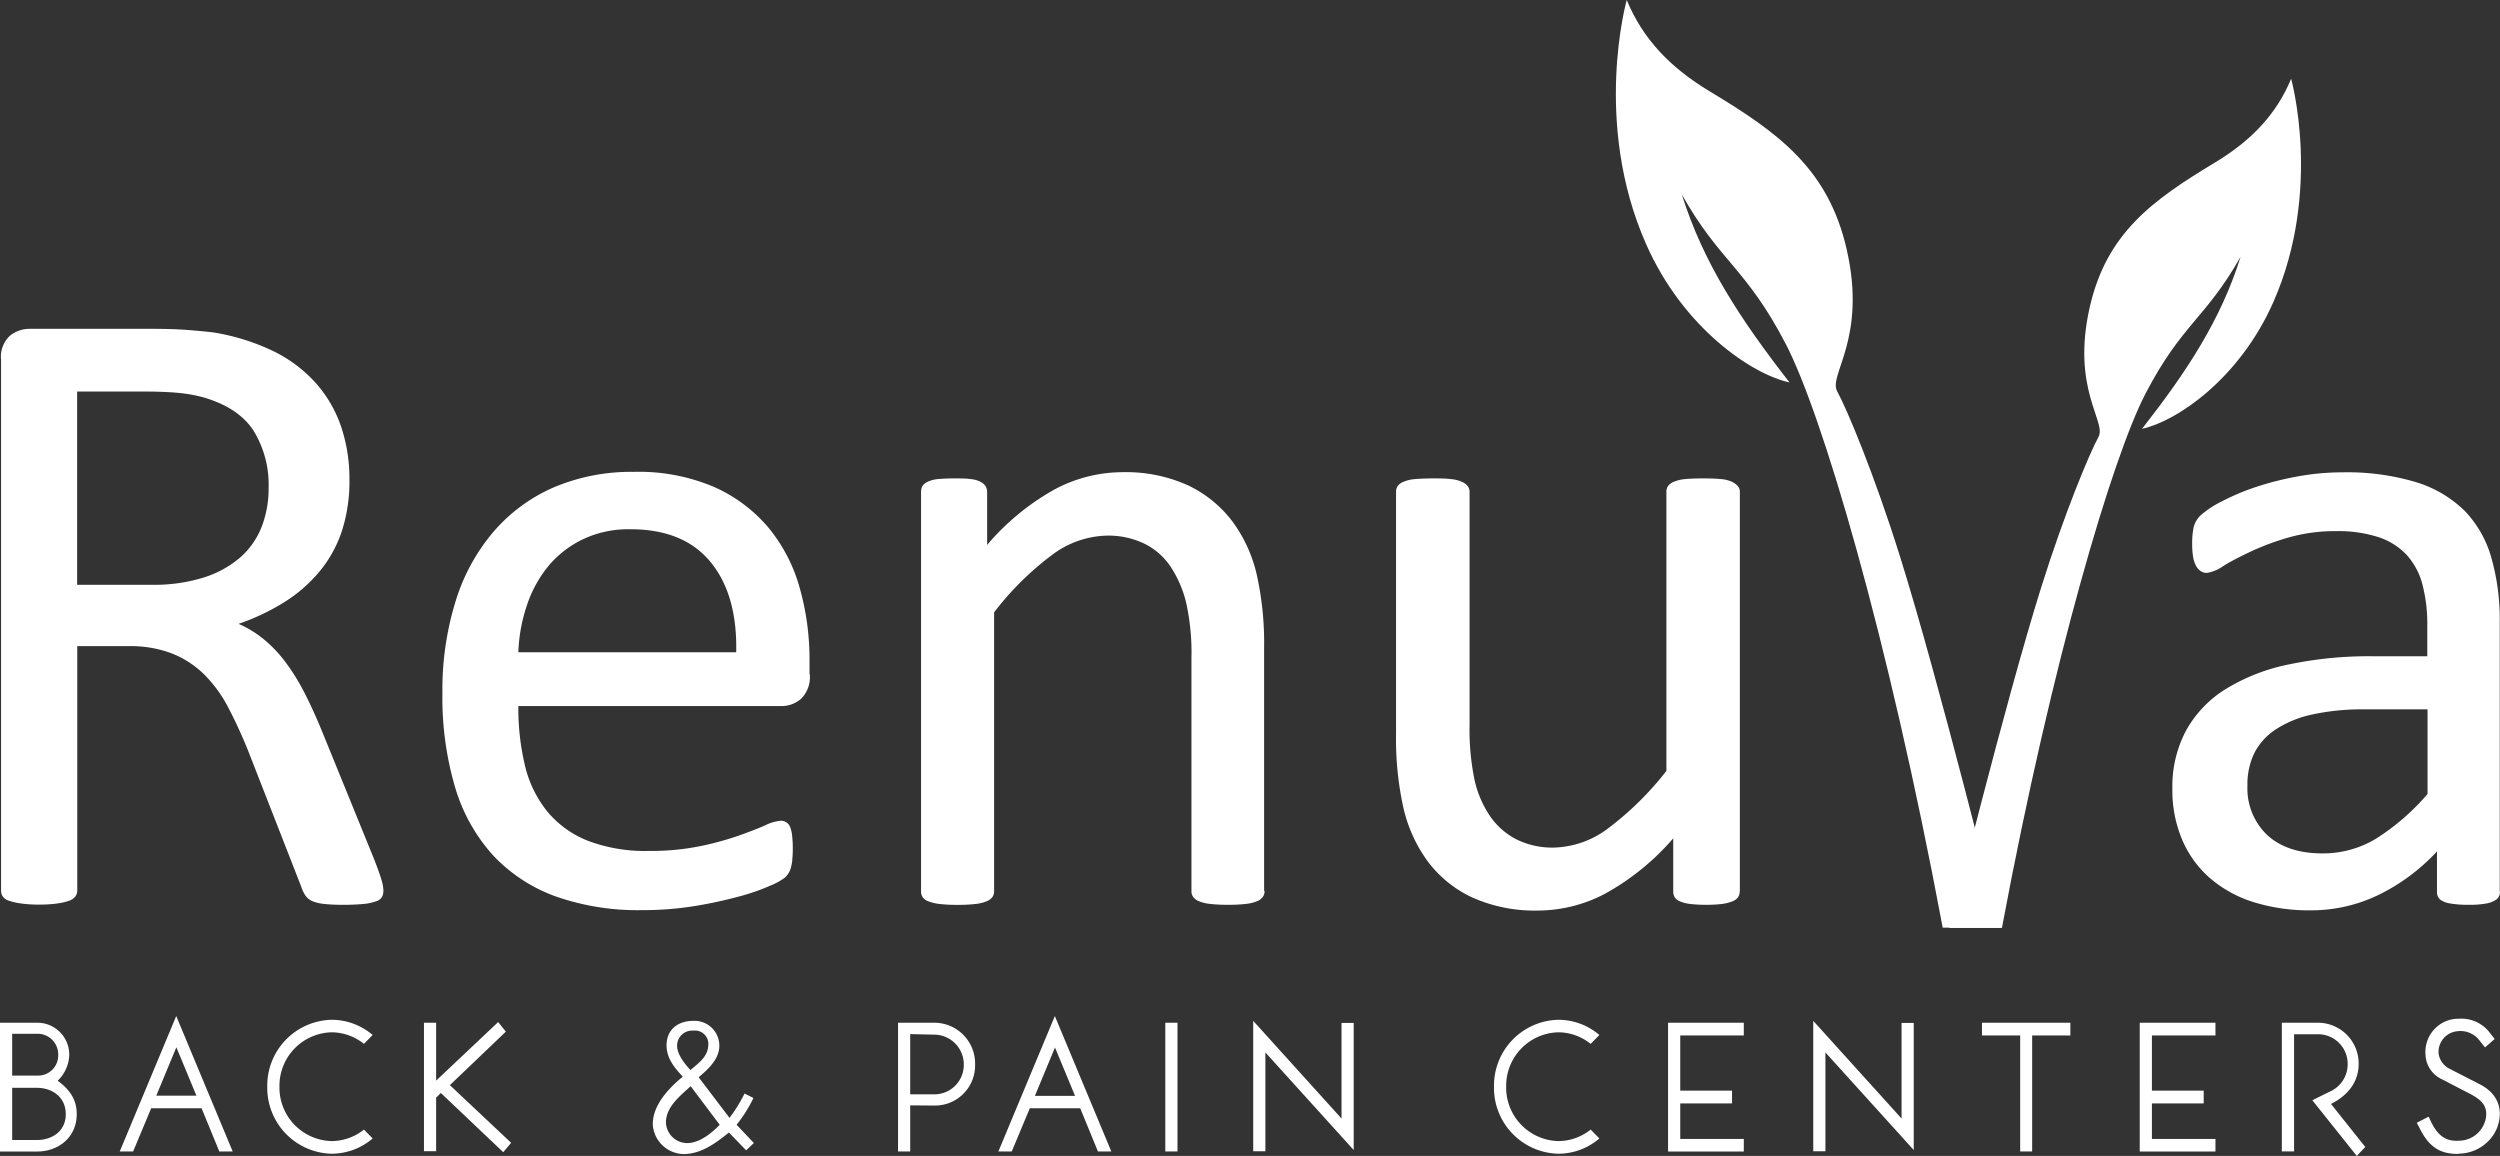 <svg id="Layer_1" data-name="Layer 1" xmlns="http://www.w3.org/2000/svg" viewBox="0 0 373.68 172.78"><rect x="0" y="0" width="373.68" height="172.78" fill="#333333" stroke="none"/><defs><style>.cls-1{fill:#fff;}</style></defs><title>Renuva-logo</title><path class="cls-1" d="M-574.15,319.35a2.06,2.06,0,0,1-.2.93,1.55,1.55,0,0,1-.86.66,7.46,7.46,0,0,1-1.85.4,30.58,30.58,0,0,1-3.18.13,24.48,24.48,0,0,1-2.81-.13,6.05,6.05,0,0,1-1.76-.43,2.44,2.44,0,0,1-1-.83,5.09,5.09,0,0,1-.63-1.33l-7.89-20.2q-1.39-3.45-2.89-6.33a20.29,20.29,0,0,0-3.54-5,14.57,14.57,0,0,0-4.83-3.25,17.43,17.43,0,0,0-6.7-1.16h-7.62v36.5a1.49,1.49,0,0,1-.3.93,2,2,0,0,1-.93.63,9,9,0,0,1-1.72.4,18.8,18.8,0,0,1-2.75.17,18.85,18.85,0,0,1-2.75-.17,9.78,9.78,0,0,1-1.75-.4,1.8,1.8,0,0,1-.93-0.63,1.62,1.62,0,0,1-.26-0.93V240a4.28,4.28,0,0,1,1.36-3.62,4.71,4.71,0,0,1,2.88-1h18.22c2.17,0,4,.06,5.4.17s2.73,0.23,3.88.37a32.71,32.71,0,0,1,8.78,2.71,20.81,20.81,0,0,1,6.39,4.71,19,19,0,0,1,3.87,6.52,24.37,24.37,0,0,1,1.29,8.12,24,24,0,0,1-1.16,7.72,18.66,18.66,0,0,1-3.35,6,22,22,0,0,1-5.23,4.54,33.31,33.31,0,0,1-6.83,3.24,16,16,0,0,1,3.84,2.36,19.85,19.85,0,0,1,3.21,3.41,31.71,31.71,0,0,1,2.82,4.57q1.32,2.58,2.65,5.83l7.69,18.88q0.93,2.38,1.19,3.35A6.08,6.08,0,0,1-574.15,319.35Zm-17.16-60.22a15.37,15.37,0,0,0-2.25-8.52q-2.25-3.47-7.55-5a22.2,22.2,0,0,0-3.75-.66q-2.09-.2-5.47-0.2h-9.6v28.89h11.13a24.79,24.79,0,0,0,7.79-1.09,15.44,15.44,0,0,0,5.46-3,11.86,11.86,0,0,0,3.21-4.6A15.84,15.84,0,0,0-591.31,259.13Z" transform="translate(631.46 -186.23)"/><path class="cls-1" d="M-510.42,287a4.56,4.56,0,0,1-1.29,3.67,4.48,4.48,0,0,1-3,1.1h-39.27a36.73,36.73,0,0,0,1,8.94,17.19,17.19,0,0,0,3.33,6.82,15,15,0,0,0,6.06,4.37,24.07,24.07,0,0,0,9.12,1.52,36.91,36.91,0,0,0,7.59-.7,44.49,44.49,0,0,0,5.76-1.56q2.43-.86,4-1.55a6.49,6.49,0,0,1,2.36-.7,1.53,1.53,0,0,1,.83.23,1.5,1.5,0,0,1,.57.7,4.76,4.76,0,0,1,.3,1.29,17.28,17.28,0,0,1,.1,2,14.82,14.82,0,0,1-.07,1.49c0,0.42-.1.79-0.17,1.13a2.89,2.89,0,0,1-.33.89,3.62,3.62,0,0,1-.6.76,9.56,9.56,0,0,1-2.15,1.19,31.34,31.34,0,0,1-4.64,1.62,65,65,0,0,1-6.59,1.43,48.29,48.29,0,0,1-8,.63,37,37,0,0,1-12.89-2.05,24,24,0,0,1-9.31-6.09,26.11,26.11,0,0,1-5.7-10.14,47.34,47.34,0,0,1-1.92-14.18,44.65,44.65,0,0,1,2-13.81,29.18,29.18,0,0,1,5.73-10.4,25,25,0,0,1,9-6.56,29.67,29.67,0,0,1,11.86-2.28,28.75,28.75,0,0,1,12,2.25,22.65,22.65,0,0,1,8.12,6.06,24.44,24.44,0,0,1,4.67,8.95,39.31,39.31,0,0,1,1.49,11v2Zm-11-3.24q0.2-8.61-3.83-13.52t-12-4.9a15.82,15.82,0,0,0-7.13,1.52,15.35,15.35,0,0,0-5.13,4,18.41,18.41,0,0,0-3.2,5.87,24.42,24.42,0,0,0-1.27,7h32.53Z" transform="translate(631.46 -186.23)"/><path class="cls-1" d="M-442.44,319.42a1.5,1.5,0,0,1-.27.89,2,2,0,0,1-.86.63,6.17,6.17,0,0,1-1.66.4,22.25,22.25,0,0,1-2.65.13,22.83,22.83,0,0,1-2.71-.13,6.16,6.16,0,0,1-1.66-.4,2,2,0,0,1-.86-0.63,1.48,1.48,0,0,1-.26-0.89V284.51a34.33,34.33,0,0,0-.8-8.22,16.94,16.94,0,0,0-2.32-5.36,10.07,10.07,0,0,0-3.94-3.45,12.52,12.52,0,0,0-5.6-1.19,14.12,14.12,0,0,0-8.22,2.92,44.36,44.36,0,0,0-8.62,8.55v41.67a1.51,1.51,0,0,1-.26.89,2,2,0,0,1-.86.63,6.17,6.17,0,0,1-1.65.4,23,23,0,0,1-2.72.13,22.2,22.2,0,0,1-2.65-.13,6.63,6.63,0,0,1-1.69-.4,1.79,1.79,0,0,1-.86-0.63,1.65,1.65,0,0,1-.23-0.89V259.8a1.85,1.85,0,0,1,.2-0.9,1.78,1.78,0,0,1,.79-0.66,4.54,4.54,0,0,1,1.53-.4c0.62-.06,1.44-0.1,2.45-0.1s1.78,0,2.42.1a3.93,3.93,0,0,1,1.49.4,2.13,2.13,0,0,1,.77.66,1.64,1.64,0,0,1,.23.9v7.88a36.62,36.62,0,0,1,10-8.25,21.59,21.59,0,0,1,10.1-2.62,22.5,22.5,0,0,1,10,2,18,18,0,0,1,6.59,5.4,21.49,21.49,0,0,1,3.61,7.92,46.91,46.91,0,0,1,1.1,10.89v36.38Z" transform="translate(631.46 -186.23)"/><path class="cls-1" d="M-371.42,319.42a1.64,1.64,0,0,1-.23.89,1.78,1.78,0,0,1-.83.63,6.07,6.07,0,0,1-1.56.4,17.84,17.84,0,0,1-2.35.13,19.16,19.16,0,0,1-2.49-.13,5.43,5.43,0,0,1-1.52-.4,1.56,1.56,0,0,1-.76-0.63,1.83,1.83,0,0,1-.2-0.89v-7.88a37.2,37.2,0,0,1-10.07,8.21,21.6,21.6,0,0,1-10.07,2.58,22.81,22.81,0,0,1-10-2,17.55,17.55,0,0,1-6.59-5.4,21.75,21.75,0,0,1-3.61-8,47.6,47.6,0,0,1-1.09-11V259.8a1.64,1.64,0,0,1,.23-0.9,2,2,0,0,1,.89-0.66,5.57,5.57,0,0,1,1.72-.4c0.71-.06,1.59-0.1,2.65-0.1s1.95,0,2.65.1a5.16,5.16,0,0,1,1.69.4,2.32,2.32,0,0,1,.89.66,1.45,1.45,0,0,1,.27.9v34.71a37.11,37.11,0,0,0,.76,8.38,15.67,15.67,0,0,0,2.32,5.36,10.75,10.75,0,0,0,3.94,3.45,12.06,12.06,0,0,0,5.57,1.22,14,14,0,0,0,8.18-2.92,46.36,46.36,0,0,0,8.65-8.54V259.8a1.58,1.58,0,0,1,.23-0.9,2,2,0,0,1,.89-0.66,5.49,5.49,0,0,1,1.69-.4q1-.1,2.68-0.1t2.65,0.1a4.82,4.82,0,0,1,1.65.4,2.78,2.78,0,0,1,.9.66,1.37,1.37,0,0,1,.29.9v59.63Z" transform="translate(631.46 -186.23)"/><path class="cls-1" d="M-257.79,319.49a1.42,1.42,0,0,1-.53,1.19,3.79,3.79,0,0,1-1.46.59,13.74,13.74,0,0,1-2.72.2,14.89,14.89,0,0,1-2.74-.2,3.3,3.3,0,0,1-1.5-.59,1.5,1.5,0,0,1-.46-1.19v-6a29.44,29.44,0,0,1-8.71,6.49,23.09,23.09,0,0,1-10.17,2.32,27.92,27.92,0,0,1-8.51-1.22,18.39,18.39,0,0,1-6.49-3.55,15.77,15.77,0,0,1-4.17-5.7,18.82,18.82,0,0,1-1.5-7.69,17.75,17.75,0,0,1,2.06-8.74,17,17,0,0,1,5.9-6.17,29.07,29.07,0,0,1,9.41-3.68,58.46,58.46,0,0,1,12.52-1.23h8.21v-4.64a23,23,0,0,0-.73-6.1,10.51,10.51,0,0,0-2.35-4.41,10.12,10.12,0,0,0-4.21-2.65,19.58,19.58,0,0,0-6.36-.9,25.27,25.27,0,0,0-7.25,1,37.93,37.93,0,0,0-5.63,2.12c-1.62.77-3,1.48-4,2.12a5.59,5.59,0,0,1-2.42,1,1.62,1.62,0,0,1-.93-0.27,2.23,2.23,0,0,1-.69-0.8,4.15,4.15,0,0,1-.44-1.36,11.78,11.78,0,0,1-.13-1.82,11.46,11.46,0,0,1,.23-2.62,3.75,3.75,0,0,1,1.13-1.82,14.53,14.53,0,0,1,3.08-2,34.41,34.41,0,0,1,5-2.12,45.92,45.92,0,0,1,6.23-1.59,37.39,37.39,0,0,1,6.82-.63,35.91,35.91,0,0,1,10.94,1.46,17.74,17.74,0,0,1,7.28,4.28,16.51,16.51,0,0,1,4,7,33.73,33.73,0,0,1,1.26,9.74v40.22Zm-10.87-27.23H-278a35.08,35.08,0,0,0-7.82.76,16.18,16.18,0,0,0-5.5,2.25,9.31,9.31,0,0,0-3.21,3.58,10.7,10.7,0,0,0-1,4.8,9.63,9.63,0,0,0,2.95,7.39q3,2.75,8.25,2.75a15.33,15.33,0,0,0,8-2.19,34.36,34.36,0,0,0,7.72-6.69V292.26Z" transform="translate(631.46 -186.23)"/><path class="cls-1" d="M-631.46,358.34V339.1h5.71a4.77,4.77,0,0,1,4.64,4.85,5.58,5.58,0,0,1-1.73,3.82c2,1.46,2.85,3,2.85,5,0,3.33-2.58,5.58-5.95,5.58h-5.53Zm1.82-17.54V347l3.88,0a3,3,0,0,0,3-3.1,3.08,3.08,0,0,0-3-3.15h-3.88Zm0,8v7.83l3.7,0c2.18,0,4.31-1.25,4.31-3.85s-2.06-3.95-4.31-3.95h-3.7Z" transform="translate(631.46 -186.23)"/><path class="cls-1" d="M-601.33,351.88h-7.53l-2.7,6.46h-2l8.44-20.24,8.44,20.24h-2ZM-608.1,350h6l-3-7.23Z" transform="translate(631.46 -186.23)"/><path class="cls-1" d="M-591.51,348.66a9.84,9.84,0,0,1,9.62-10,9.45,9.45,0,0,1,6.13,2.27l-1.3,1.33a7.78,7.78,0,0,0-4.83-1.73,8,8,0,0,0-7.8,8.13,8,8,0,0,0,7.8,8.13,7.78,7.78,0,0,0,4.83-1.72l1.3,1.33a9.44,9.44,0,0,1-6.13,2.28A9.85,9.85,0,0,1-591.51,348.66Z" transform="translate(631.46 -186.23)"/><path class="cls-1" d="M-565.57,349.6l-0.7.7v8h-1.82V339.1h1.82v8.65L-557,339l1.15,1.43-8.37,8,9.16,8.62-1.18,1.4Z" transform="translate(631.46 -186.23)"/><path class="cls-1" d="M-522.51,355.51c-1.91,1.55-4.16,3.22-6.74,3.22a4.71,4.71,0,0,1-4.64-4.46c0-2.88,2.4-5.4,4.49-7.11-1.25-1.33-2.43-2.76-2.43-4.67,0-2.37,1.7-3.67,4-3.67a3.71,3.71,0,0,1,3.89,3.73c0,2-1.7,3.52-3.09,4.7l4.61,6.07a22.66,22.66,0,0,0,2.25-3.64l1.33,0.67a21.21,21.21,0,0,1-2.52,4l2.58,2.73-1.15,1.09Zm-9.41-1.54a3.2,3.2,0,0,0,3.12,3.12c1.92,0,3.64-1.45,4.92-2.73l-4.34-5.77C-529.76,350-531.92,351.66-531.92,354Zm1.67-11.41c0,1.27,1.15,2.73,2,3.61,1.25-1.09,2.67-2,2.67-3.89a2,2,0,0,0-2.25-2A2.25,2.25,0,0,0-530.25,342.56Z" transform="translate(631.46 -186.23)"/><path class="cls-1" d="M-495.41,351.45v6.89h-1.82V339.1h5.52a6.1,6.1,0,0,1,6,6.22,6,6,0,0,1-6,6.16Zm0-10.65v9l3.7,0a4.39,4.39,0,0,0,4.31-4.43,4.45,4.45,0,0,0-4.31-4.49Z" transform="translate(631.46 -186.23)"/><path class="cls-1" d="M-470,351.88h-7.53l-2.7,6.46h-2l8.44-20.24,8.44,20.24h-2Zm-6.77-1.85h6l-3-7.23Z" transform="translate(631.46 -186.23)"/><path class="cls-1" d="M-457.28,339.1h1.82v19.24h-1.82V339.1Z" transform="translate(631.46 -186.23)"/><path class="cls-1" d="M-442.32,358.31h-1.82V338.82l13.2,14.6V339.13h1.82v19l-13.2-14.59v14.75Z" transform="translate(631.46 -186.23)"/><path class="cls-1" d="M-408.15,348.66a9.84,9.84,0,0,1,9.62-10,9.45,9.45,0,0,1,6.13,2.27l-1.3,1.33a7.78,7.78,0,0,0-4.83-1.73,8,8,0,0,0-7.8,8.13,8,8,0,0,0,7.8,8.13,7.78,7.78,0,0,0,4.83-1.72l1.3,1.33a9.43,9.43,0,0,1-6.13,2.28A9.84,9.84,0,0,1-408.15,348.66Z" transform="translate(631.46 -186.23)"/><path class="cls-1" d="M-382.13,339.1h11.32V341h-9.5v8.25h7.74v1.91h-7.74v5.31h9.5v1.88h-11.32V339.1Z" transform="translate(631.46 -186.23)"/><path class="cls-1" d="M-358.61,358.31h-1.82V338.82l13.2,14.6V339.13h1.82v19l-13.2-14.59v14.75Z" transform="translate(631.46 -186.23)"/><path class="cls-1" d="M-327.68,358.34h-1.82V341h-5.71V339.1H-322V341h-5.71v17.36Z" transform="translate(631.46 -186.23)"/><path class="cls-1" d="M-311.63,339.1h11.32V341h-9.5v8.25h7.74v1.91h-7.74v5.31h9.5v1.88h-11.32V339.1Z" transform="translate(631.46 -186.23)"/><path class="cls-1" d="M-285.83,350.69c0.82-.42,2.58-1.27,2.95-1.46a4.46,4.46,0,0,0,2.33-3.95,4.42,4.42,0,0,0-4.31-4.46l-3.7,0v17.51h-1.83V339.1h5.53a6.09,6.09,0,0,1,5.95,6.19c0,2.43-1.36,4.55-4.13,5.95l5.12,6.43-1.27,1.34Z" transform="translate(631.46 -186.23)"/><path class="cls-1" d="M-289,198c-2.22,5.37-6,9.27-11.36,12.51-9.4,5.66-16.2,10.56-18.73,21.58-2.81,12.26,2.53,17.19,1.3,19.44-1.34,2.44-5.07,11.34-8.58,22.53-5.36,17.09-13.72,50.87-13.72,50.87l7.86,0c7.58-40.45,16.59-70.48,21.45-79.84,5.44-10.46,9-11.24,14.23-20.49-2.94,9.39-8,17.12-14.73,25.72,5.09-1.08,14.56-7.41,19.65-19C-284.32,214.69-289,198-289,198Z" transform="translate(631.46 -186.23)"/><path class="cls-1" d="M-388.31,186.23c2.42,5.87,6.55,10.13,12.41,13.66,10.27,6.18,17.7,11.55,20.46,23.58,3.07,13.39-2.76,18.79-1.42,21.24,1.47,2.67,5.54,12.39,9.37,24.61,5.86,18.67,15,55.57,15,55.57l-8.59,0c-8.28-44.2-18.13-77-23.45-87.23-5.94-11.43-9.88-12.28-15.55-22.38,3.21,10.26,8.78,18.71,16.1,28.11-5.56-1.18-15.91-8.09-21.46-20.73C-393.45,204.49-388.31,186.23-388.31,186.23Z" transform="translate(631.46 -186.23)"/><path class="cls-1" d="M-264,358.71c-2.29,0-4.14-.62-5.7-3.66l-0.52-1,1.77-.91,0.43,0.9c1.06,2.07,2.25,2.84,4.21,2.69a4.11,4.11,0,0,0,3.95-3.6c0.17-1.66-.71-2.48-2.28-3.34l-4.34-2.25a4.2,4.2,0,0,1-2.43-3.6,5,5,0,0,1,1.29-3.84,4.91,4.91,0,0,1,3.58-1.6h0.24a5.3,5.3,0,0,1,4.51,2.12l0.71,0.91-1.44,1.26-0.84-1.06a3.58,3.58,0,0,0-3.3-1.36,3.11,3.11,0,0,0-2.8,3.32,3,3,0,0,0,1.66,2.3l4.4,2.26c2,1,3,2.44,3.09,4.3a5.82,5.82,0,0,1-1.66,4.19,6.31,6.31,0,0,1-4.42,1.93H-264Z" transform="translate(631.46 -186.23)"/></svg>